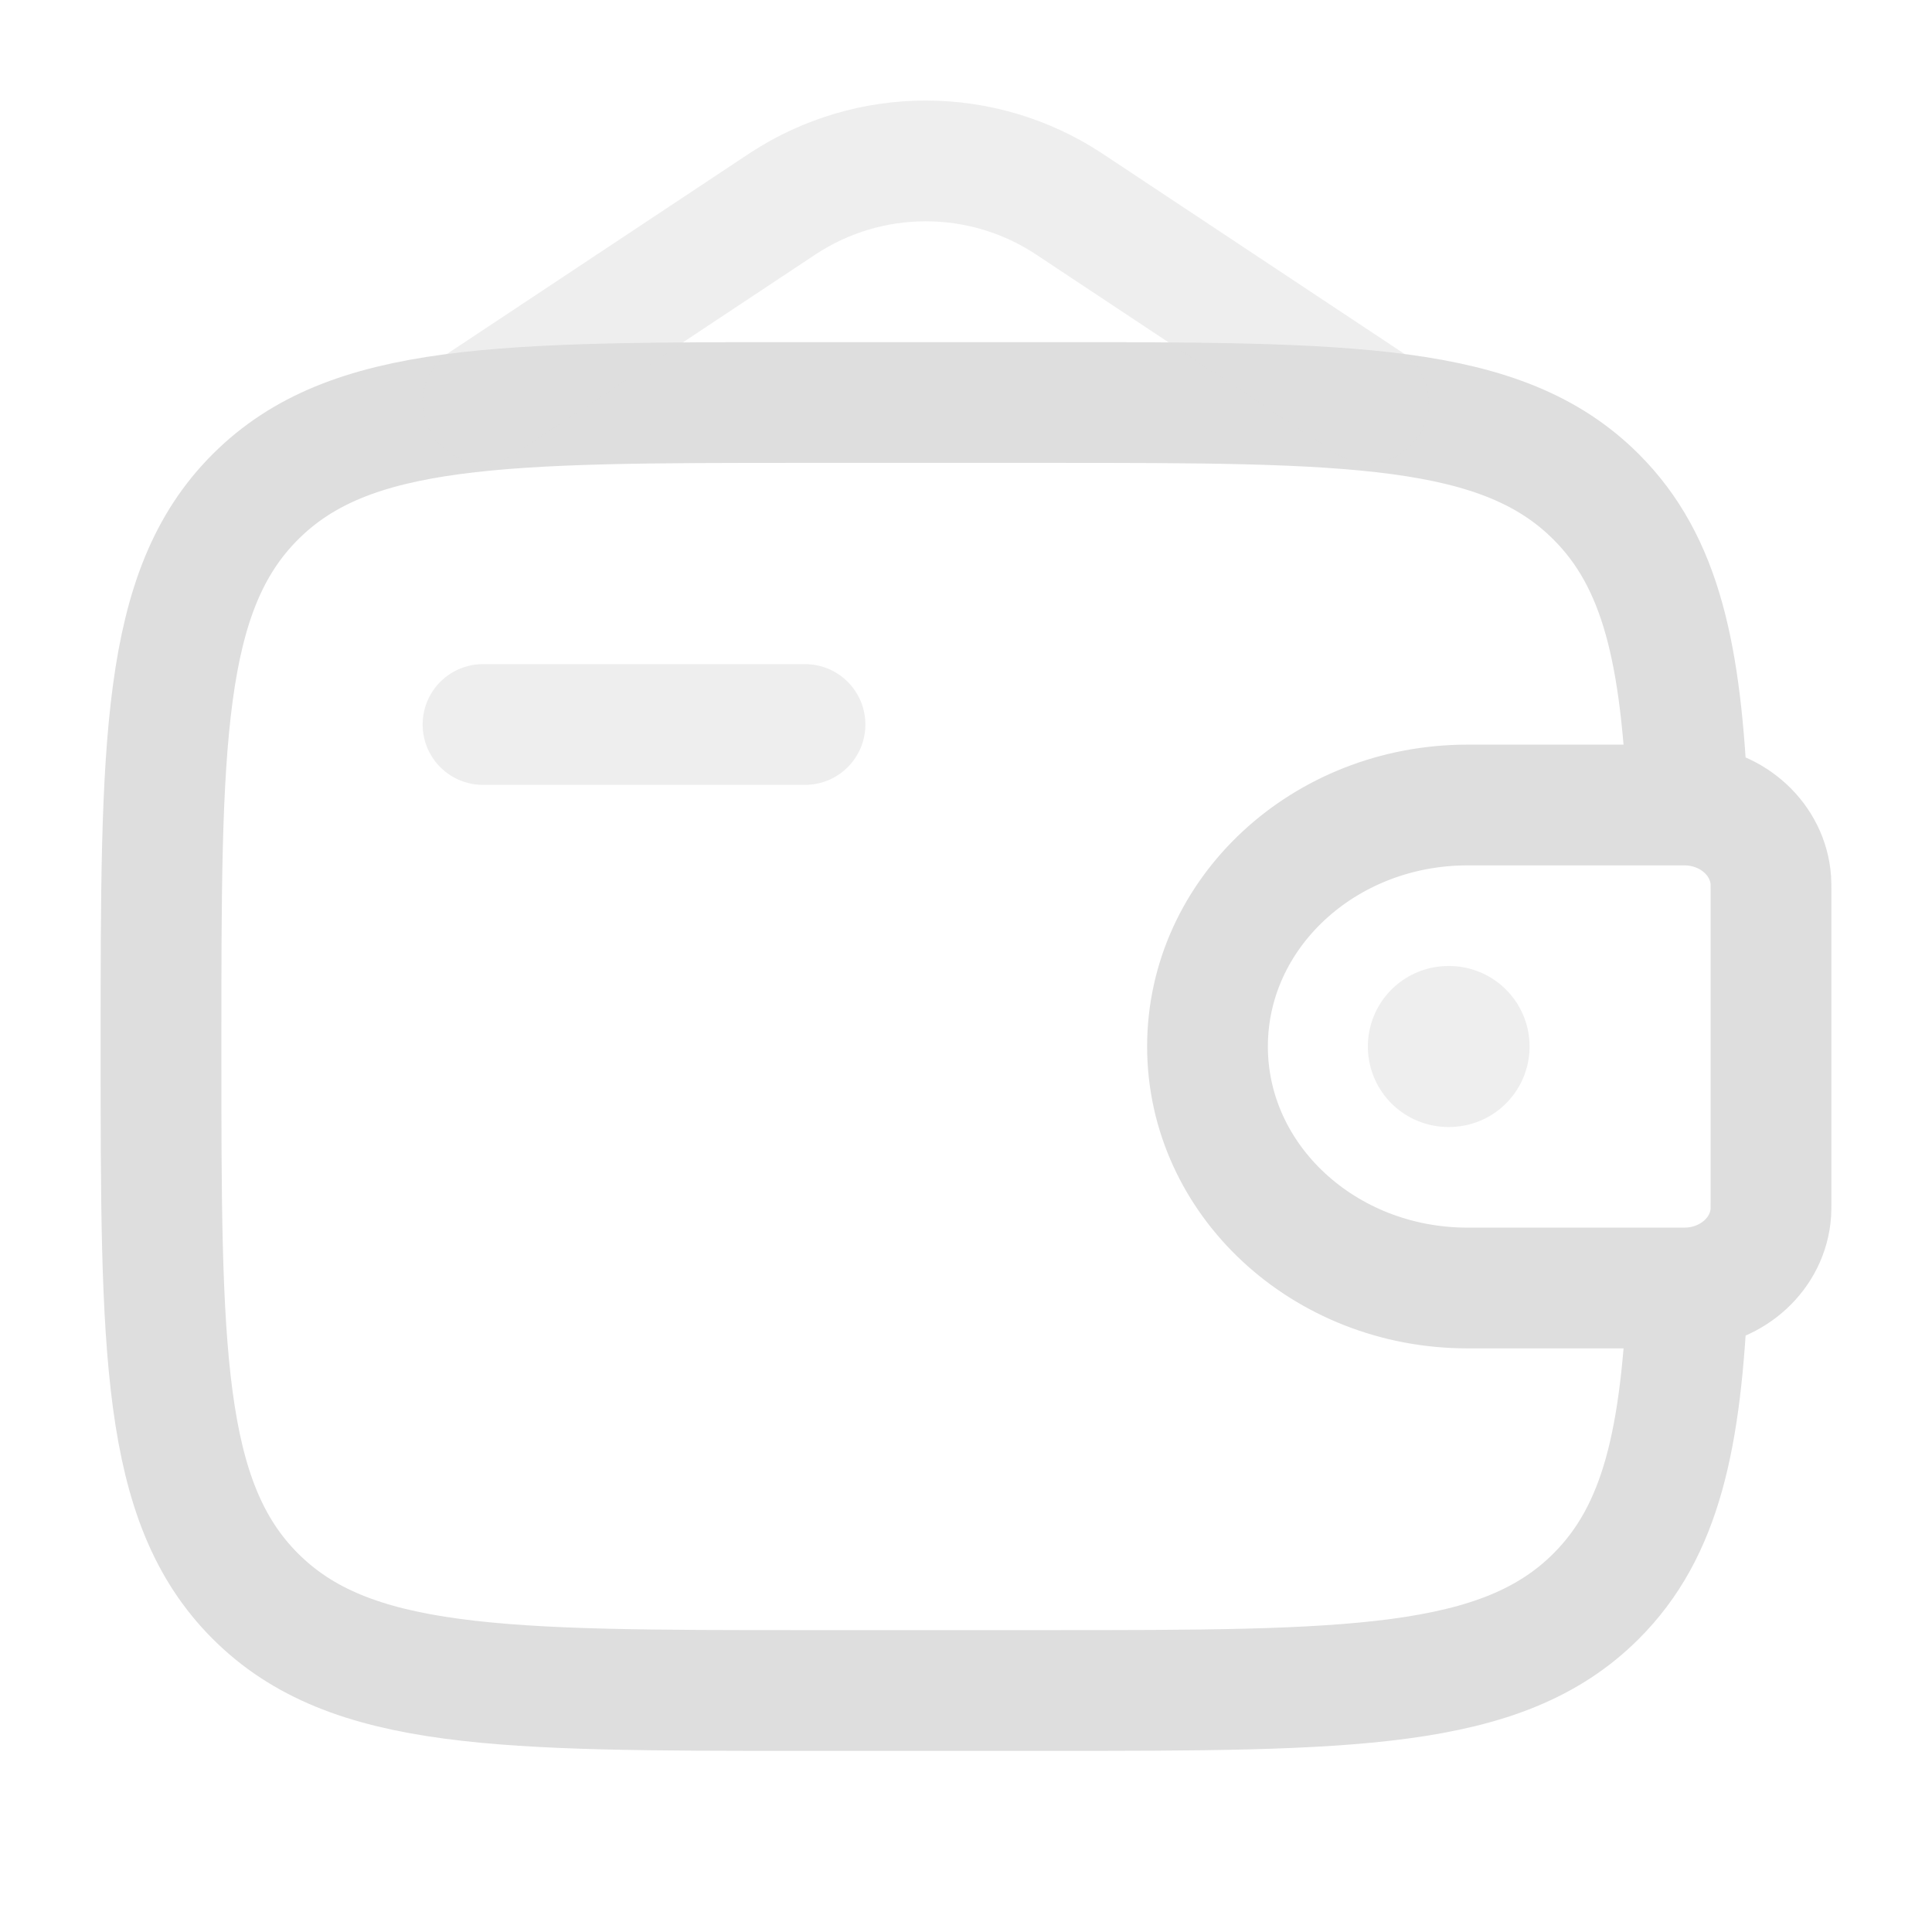 <svg width="24" height="24" viewBox="0 0 24 24" fill="none" xmlns="http://www.w3.org/2000/svg">
<path opacity="0.5" d="M6 9H10" stroke="#DEDEDE" stroke-width="1.5" stroke-linecap="round" stroke-linejoin="round"/>
<path d="M20.833 10H18.231C16.446 10 15 11.343 15 13C15 14.657 16.447 16 18.23 16H20.833C20.917 16 20.958 16 20.993 15.998C21.533 15.965 21.963 15.566 21.998 15.065C22 15.033 22 14.994 22 14.917V11.083C22 11.006 22 10.967 21.998 10.935C21.962 10.434 21.533 10.035 20.993 10.002C20.958 10 20.917 10 20.833 10Z" stroke="#DEDEDE" stroke-width="1.5"/>
<path d="M20.965 10C20.887 8.128 20.637 6.98 19.828 6.172C18.657 5 16.771 5 13 5H10C6.229 5 4.343 5 3.172 6.172C2 7.343 2 9.229 2 13C2 16.771 2 18.657 3.172 19.828C4.343 21 6.229 21 10 21H13C16.771 21 18.657 21 19.828 19.828C20.637 19.02 20.888 17.872 20.965 16" stroke="#DEDEDE" stroke-width="1.5"/>
<path opacity="0.5" d="M6 5L9.735 2.523C10.26 2.181 10.873 1.999 11.5 1.999C12.127 1.999 12.74 2.181 13.265 2.523L17 5" stroke="#DEDEDE" stroke-width="1.5" stroke-linecap="round"/>
<path opacity="0.5" d="M17.992 13H18.001" stroke="#DEDEDE" stroke-width="2" stroke-linecap="round" stroke-linejoin="round"/>
</svg>
